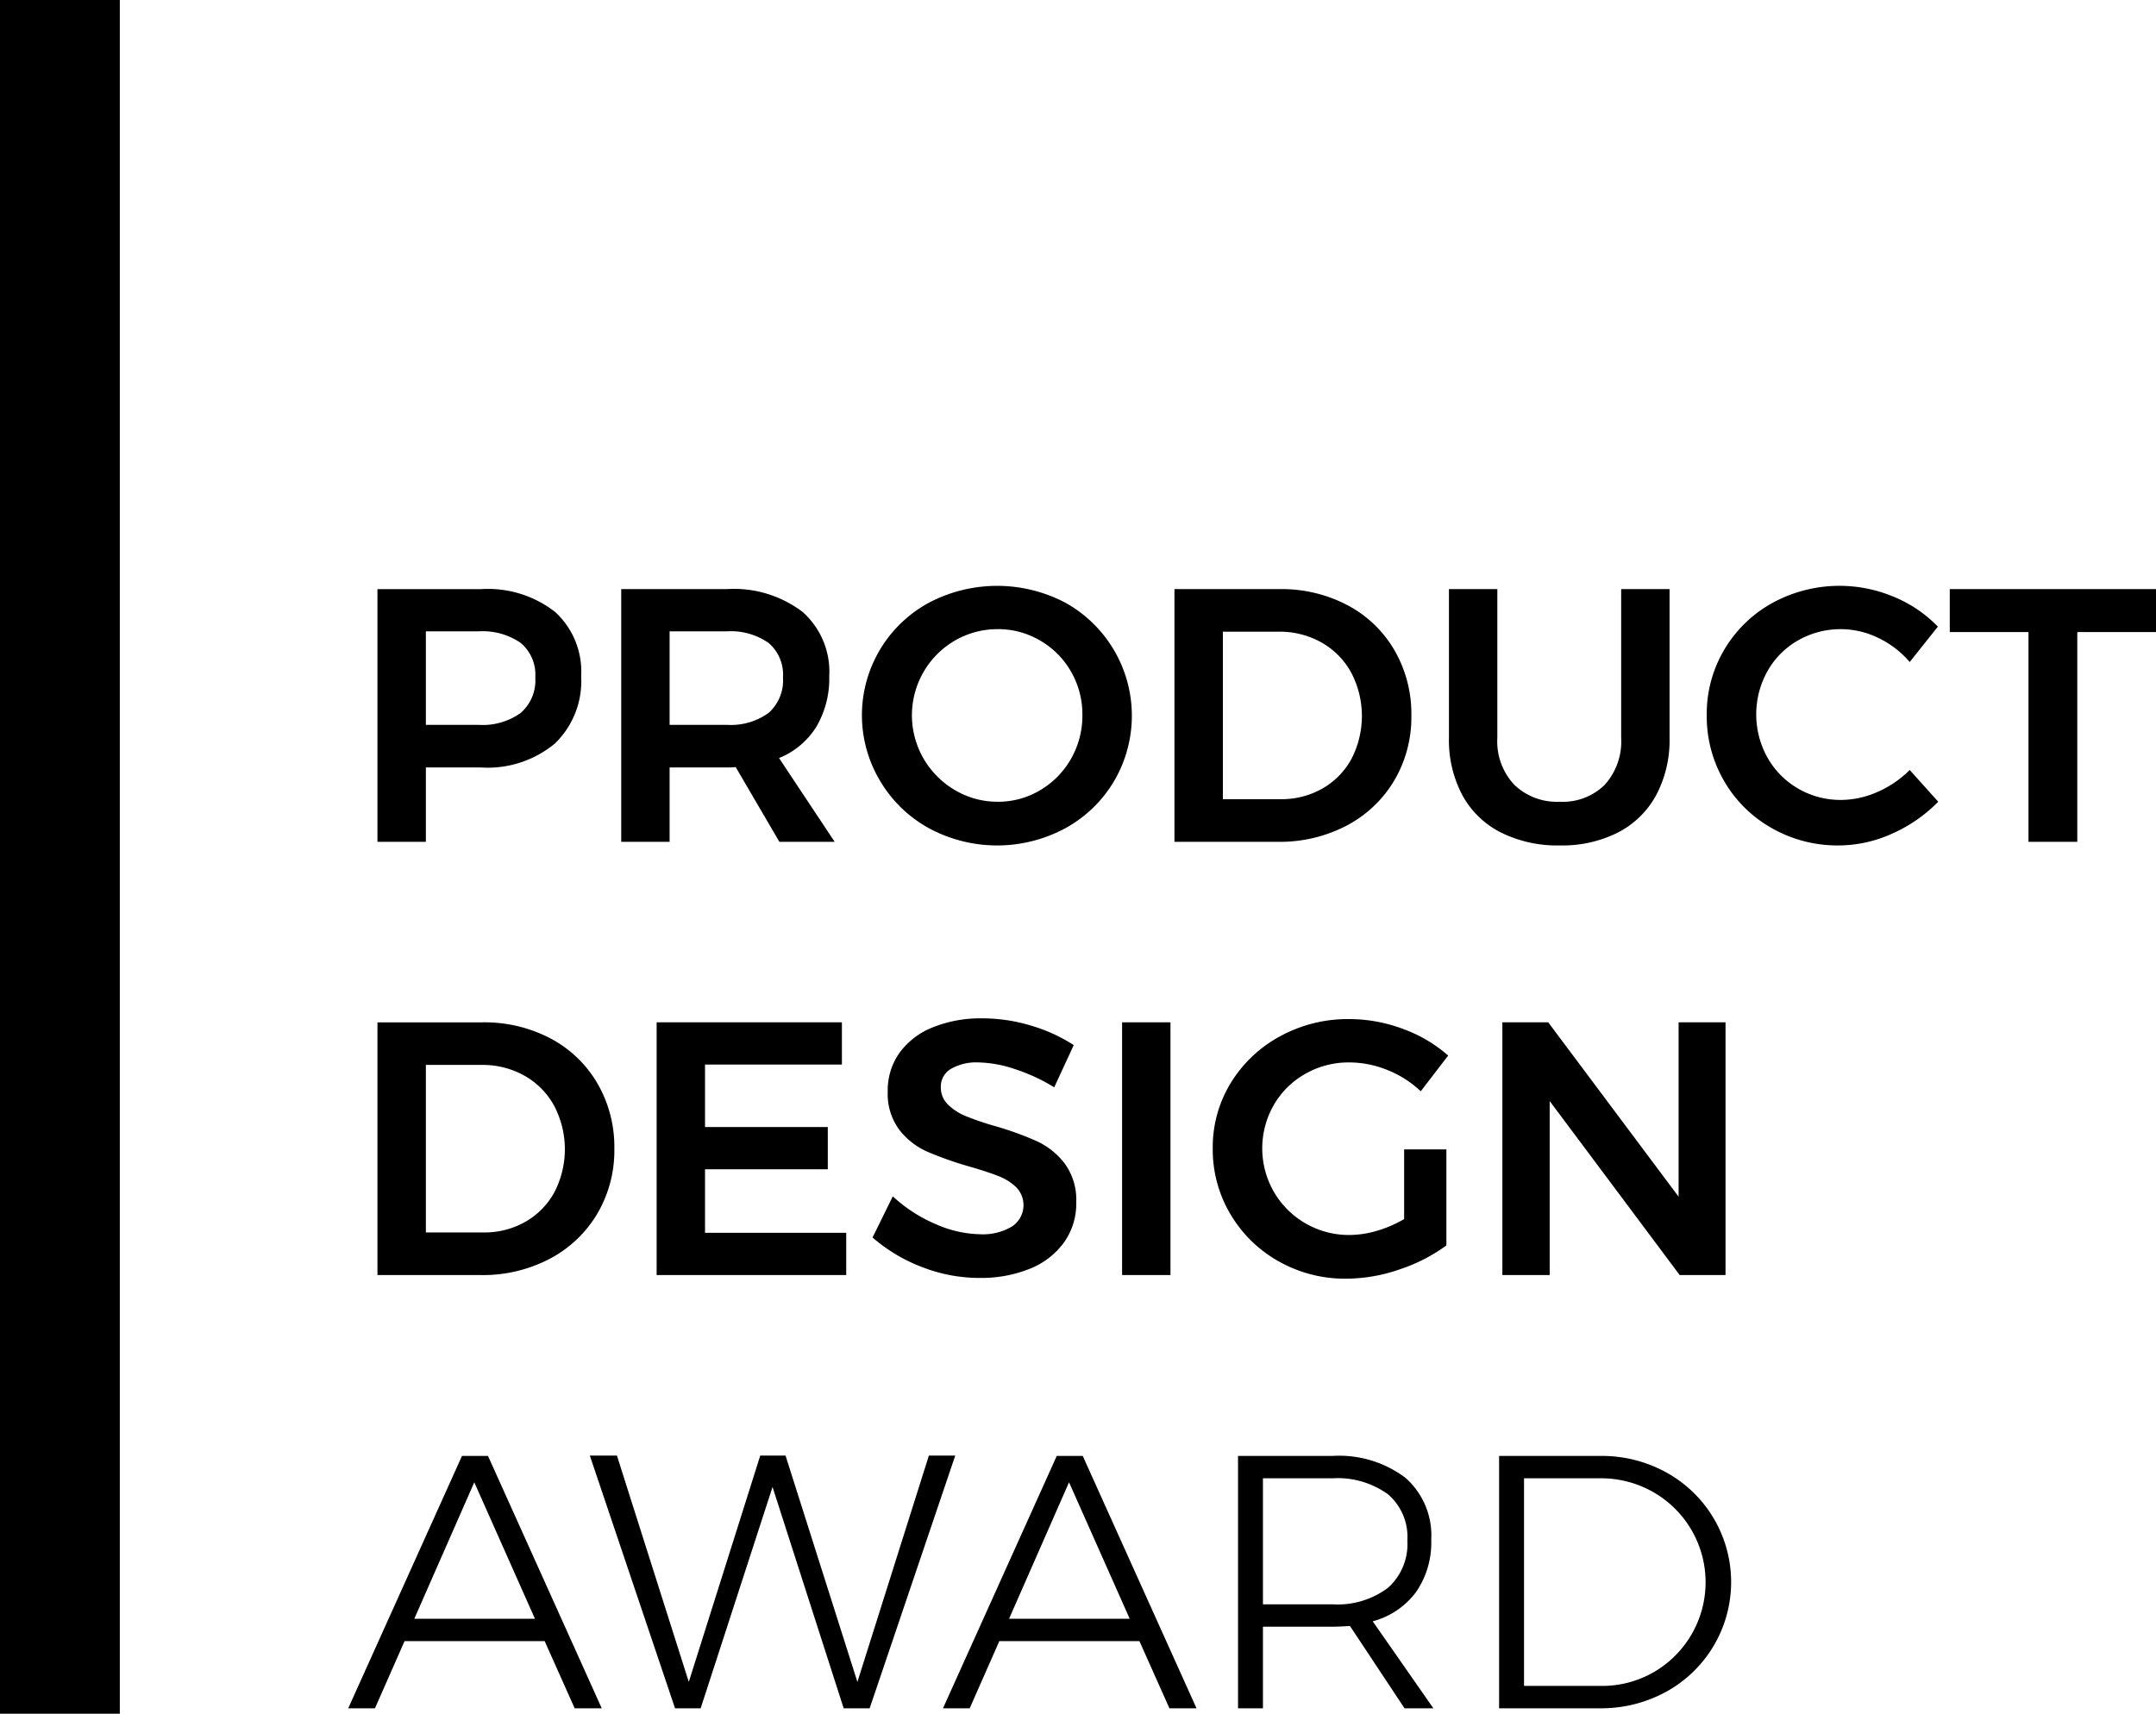 <svg xmlns="http://www.w3.org/2000/svg" width="91.259" height="72.556" viewBox="0 0 91.259 72.556"><path d="M23.491,25.905a3.413,3.413,0,0,1,1.108,2.721,3.675,3.675,0,0,1-1.108,2.851,4.455,4.455,0,0,1-3.126,1.017H18.026v3.149H15.977v-10.7h4.387A4.618,4.618,0,0,1,23.491,25.905Zm-1.452,4.28a1.819,1.819,0,0,0,.619-1.498,1.757,1.757,0,0,0-.619-1.467,2.819,2.819,0,0,0-1.781-.489H18.026v3.959h2.232A2.757,2.757,0,0,0,22.039,30.185Z"></path><path d="M32.99,35.642l-1.85-3.164a3.407,3.407,0,0,1-.382.015h-2.415v3.149H26.295v-10.7h4.463a4.81,4.81,0,0,1,3.21.963A3.378,3.378,0,0,1,35.1,28.625a4.026,4.026,0,0,1-.542,2.14,3.326,3.326,0,0,1-1.583,1.33l2.354,3.546Zm-4.647-4.953h2.415a2.724,2.724,0,0,0,1.773-.504,1.831,1.831,0,0,0,.611-1.498,1.768,1.768,0,0,0-.611-1.467,2.785,2.785,0,0,0-1.773-.489h-2.415Z"></path><path d="M45.104,25.523A5.474,5.474,0,0,1,47.16,33.066a5.437,5.437,0,0,1-2.056,1.995,6.079,6.079,0,0,1-5.793,0,5.441,5.441,0,0,1-2.056-1.995,5.416,5.416,0,0,1,2.056-7.543,6.199,6.199,0,0,1,5.793,0ZM40.419,27.12a3.661,3.661,0,0,0-1.322,5.006,3.688,3.688,0,0,0,1.33,1.33,3.509,3.509,0,0,0,1.812.489,3.44,3.44,0,0,0,1.788-.489,3.591,3.591,0,0,0,1.307-1.33,3.659,3.659,0,0,0,.481-1.85,3.616,3.616,0,0,0-.481-1.842A3.55,3.55,0,0,0,44.026,27.12a3.484,3.484,0,0,0-1.788-.482A3.594,3.594,0,0,0,40.419,27.12Z"></path><path d="M57.035,25.622a4.994,4.994,0,0,1,1.986,1.903,5.364,5.364,0,0,1,.719,2.767,5.272,5.272,0,0,1-.727,2.759,5.102,5.102,0,0,1-2.01,1.903,6.093,6.093,0,0,1-2.92.688H49.712v-10.7H54.16A5.993,5.993,0,0,1,57.035,25.622Zm-1.062,7.765a3.22,3.22,0,0,0,1.23-1.253,3.955,3.955,0,0,0-.016-3.669,3.256,3.256,0,0,0-1.262-1.269,3.603,3.603,0,0,0-1.795-.451H51.762v7.092H54.207A3.493,3.493,0,0,0,55.973,33.387Z"></path><path d="M64.097,33.227a2.6,2.6,0,0,0,1.926.718,2.526,2.526,0,0,0,1.903-.718,2.74,2.74,0,0,0,.695-1.987V24.942h2.048v6.297a4.964,4.964,0,0,1-.565,2.423,3.837,3.837,0,0,1-1.612,1.582,5.234,5.234,0,0,1-2.469.551,5.358,5.358,0,0,1-2.499-.551,3.809,3.809,0,0,1-1.628-1.582,4.964,4.964,0,0,1-.565-2.423V24.942h2.048v6.297A2.683,2.683,0,0,0,64.097,33.227Z"></path><path d="M79.496,27.005a3.632,3.632,0,0,0-3.386.107,3.441,3.441,0,0,0-1.299,1.307,3.759,3.759,0,0,0,0,3.653A3.498,3.498,0,0,0,76.11,33.387a3.55,3.55,0,0,0,1.819.481,3.822,3.822,0,0,0,1.536-.336A4.407,4.407,0,0,0,80.834,32.6l1.207,1.345a6.308,6.308,0,0,1-1.956,1.353,5.518,5.518,0,0,1-2.263.497,5.595,5.595,0,0,1-2.827-.734,5.361,5.361,0,0,1-2.018-1.995,5.446,5.446,0,0,1-.734-2.79,5.325,5.325,0,0,1,.749-2.782,5.379,5.379,0,0,1,2.041-1.972,5.924,5.924,0,0,1,5.113-.26,5.519,5.519,0,0,1,1.88,1.269l-1.192,1.498A4.032,4.032,0,0,0,79.496,27.005Z"></path><path d="M82.53,24.942h8.729v1.819h-3.332v8.881H85.862V26.761H82.53Z"></path><path d="M23.299,43.965a4.995,4.995,0,0,1,1.987,1.903,5.358,5.358,0,0,1,.718,2.767,5.276,5.276,0,0,1-.726,2.759,5.099,5.099,0,0,1-2.01,1.903,6.093,6.093,0,0,1-2.92.688H15.977v-10.7h4.448A5.989,5.989,0,0,1,23.299,43.965Zm-1.062,7.765a3.196,3.196,0,0,0,1.23-1.253,3.959,3.959,0,0,0-.016-3.669,3.25,3.25,0,0,0-1.261-1.269,3.602,3.602,0,0,0-1.796-.451H18.026v7.093h2.446A3.489,3.489,0,0,0,22.237,51.73Z"></path><path d="M27.794,43.284h7.842v1.789H29.842v2.644h5.197v1.789H29.842v2.69h5.977v1.788H27.794Z"></path><path d="M42.934,45.256a5.124,5.124,0,0,0-1.521-.274,2.138,2.138,0,0,0-1.162.274.863.863,0,0,0-.428.765,1.004,1.004,0,0,0,.298.741,2.312,2.312,0,0,0,.749.489,11.835,11.835,0,0,0,1.23.421,13.453,13.453,0,0,1,1.781.642,3.18,3.18,0,0,1,1.185.947,2.61,2.61,0,0,1,.489,1.651,2.82,2.82,0,0,1-.527,1.704,3.305,3.305,0,0,1-1.452,1.108,5.504,5.504,0,0,1-2.117.382,6.668,6.668,0,0,1-2.446-.466,6.946,6.946,0,0,1-2.079-1.246l.856-1.742a6.269,6.269,0,0,0,1.819,1.177,4.842,4.842,0,0,0,1.88.428,2.392,2.392,0,0,0,1.345-.328,1.083,1.083,0,0,0,.191-1.651,2.219,2.219,0,0,0-.757-.481q-.459-.183-1.253-.412a14.922,14.922,0,0,1-1.773-.627,3.076,3.076,0,0,1-1.177-.925,2.547,2.547,0,0,1-.489-1.628,2.73,2.73,0,0,1,.497-1.628A3.197,3.197,0,0,1,39.479,43.498a5.407,5.407,0,0,1,2.102-.382,7.125,7.125,0,0,1,2.056.306,6.982,6.982,0,0,1,1.812.825l-.826,1.789A7.727,7.727,0,0,0,42.934,45.256Z"></path><path d="M47.496,43.284h2.048v10.7H47.496Z"></path><path d="M59.434,48.665h1.789V52.73a7.146,7.146,0,0,1-1.986,1.017,6.968,6.968,0,0,1-2.248.391,5.694,5.694,0,0,1-2.865-.734,5.473,5.473,0,0,1-2.041-1.994,5.356,5.356,0,0,1-.75-2.79,5.202,5.202,0,0,1,.766-2.774,5.52,5.52,0,0,1,2.086-1.972,5.976,5.976,0,0,1,2.928-.727,6.472,6.472,0,0,1,2.262.413A6.029,6.029,0,0,1,61.299,44.69l-1.162,1.514a4.402,4.402,0,0,0-1.414-.902,4.312,4.312,0,0,0-1.611-.32,3.689,3.689,0,0,0-1.857.481,3.535,3.535,0,0,0-1.338,1.322,3.692,3.692,0,0,0,.008,3.684,3.669,3.669,0,0,0,3.203,1.819,4.124,4.124,0,0,0,1.152-.176,5.146,5.146,0,0,0,1.154-.497Z"></path><path d="M71.052,43.284h1.986v10.7H71.097l-5.502-7.367v7.367H63.592v-10.7h1.941l5.519,7.383Z"></path><path d="M24.324,72.327l-1.269-2.843H17.124l-1.253,2.843H14.74l4.815-10.685h1.101L25.47,72.327Zm-6.787-3.791h5.106l-2.568-5.777Z"></path><path d="M39.318,61.627h1.116l-3.623,10.7H35.711L32.7,62.957l-3.042,9.37H28.573l-3.607-10.7h1.147l3.042,9.584L32.18,61.627h1.07l3.042,9.584Z"></path><path d="M49.499,72.327,48.23,69.484H42.299l-1.253,2.843H39.915L44.73,61.643h1.101l4.815,10.685Zm-6.787-3.791h5.106L45.25,62.759Z"></path><path d="M59.45,72.327l-2.309-3.485q-.489.031-.749.031H53.458v3.454H52.403V61.643h3.989a4.662,4.662,0,0,1,3.096.925,3.244,3.244,0,0,1,1.093,2.621,3.676,3.676,0,0,1-.643,2.217,3.349,3.349,0,0,1-1.834,1.238l2.568,3.684Zm-3.058-4.402a3.557,3.557,0,0,0,2.354-.695,2.483,2.483,0,0,0,.825-2.01,2.378,2.378,0,0,0-.825-1.957,3.643,3.643,0,0,0-2.354-.673H53.458v5.335Z"></path><path d="M70.539,62.346a5.297,5.297,0,0,1-.008,9.278,5.703,5.703,0,0,1-2.812.703H63.454V61.643H67.749A5.634,5.634,0,0,1,70.539,62.346Zm-.543,8.453a4.397,4.397,0,0,0-.022-7.628,4.445,4.445,0,0,0-2.24-.581H64.509v8.79h3.271A4.369,4.369,0,0,0,69.996,70.799Z"></path><rect width="5.072" height="72.556"></rect></svg>